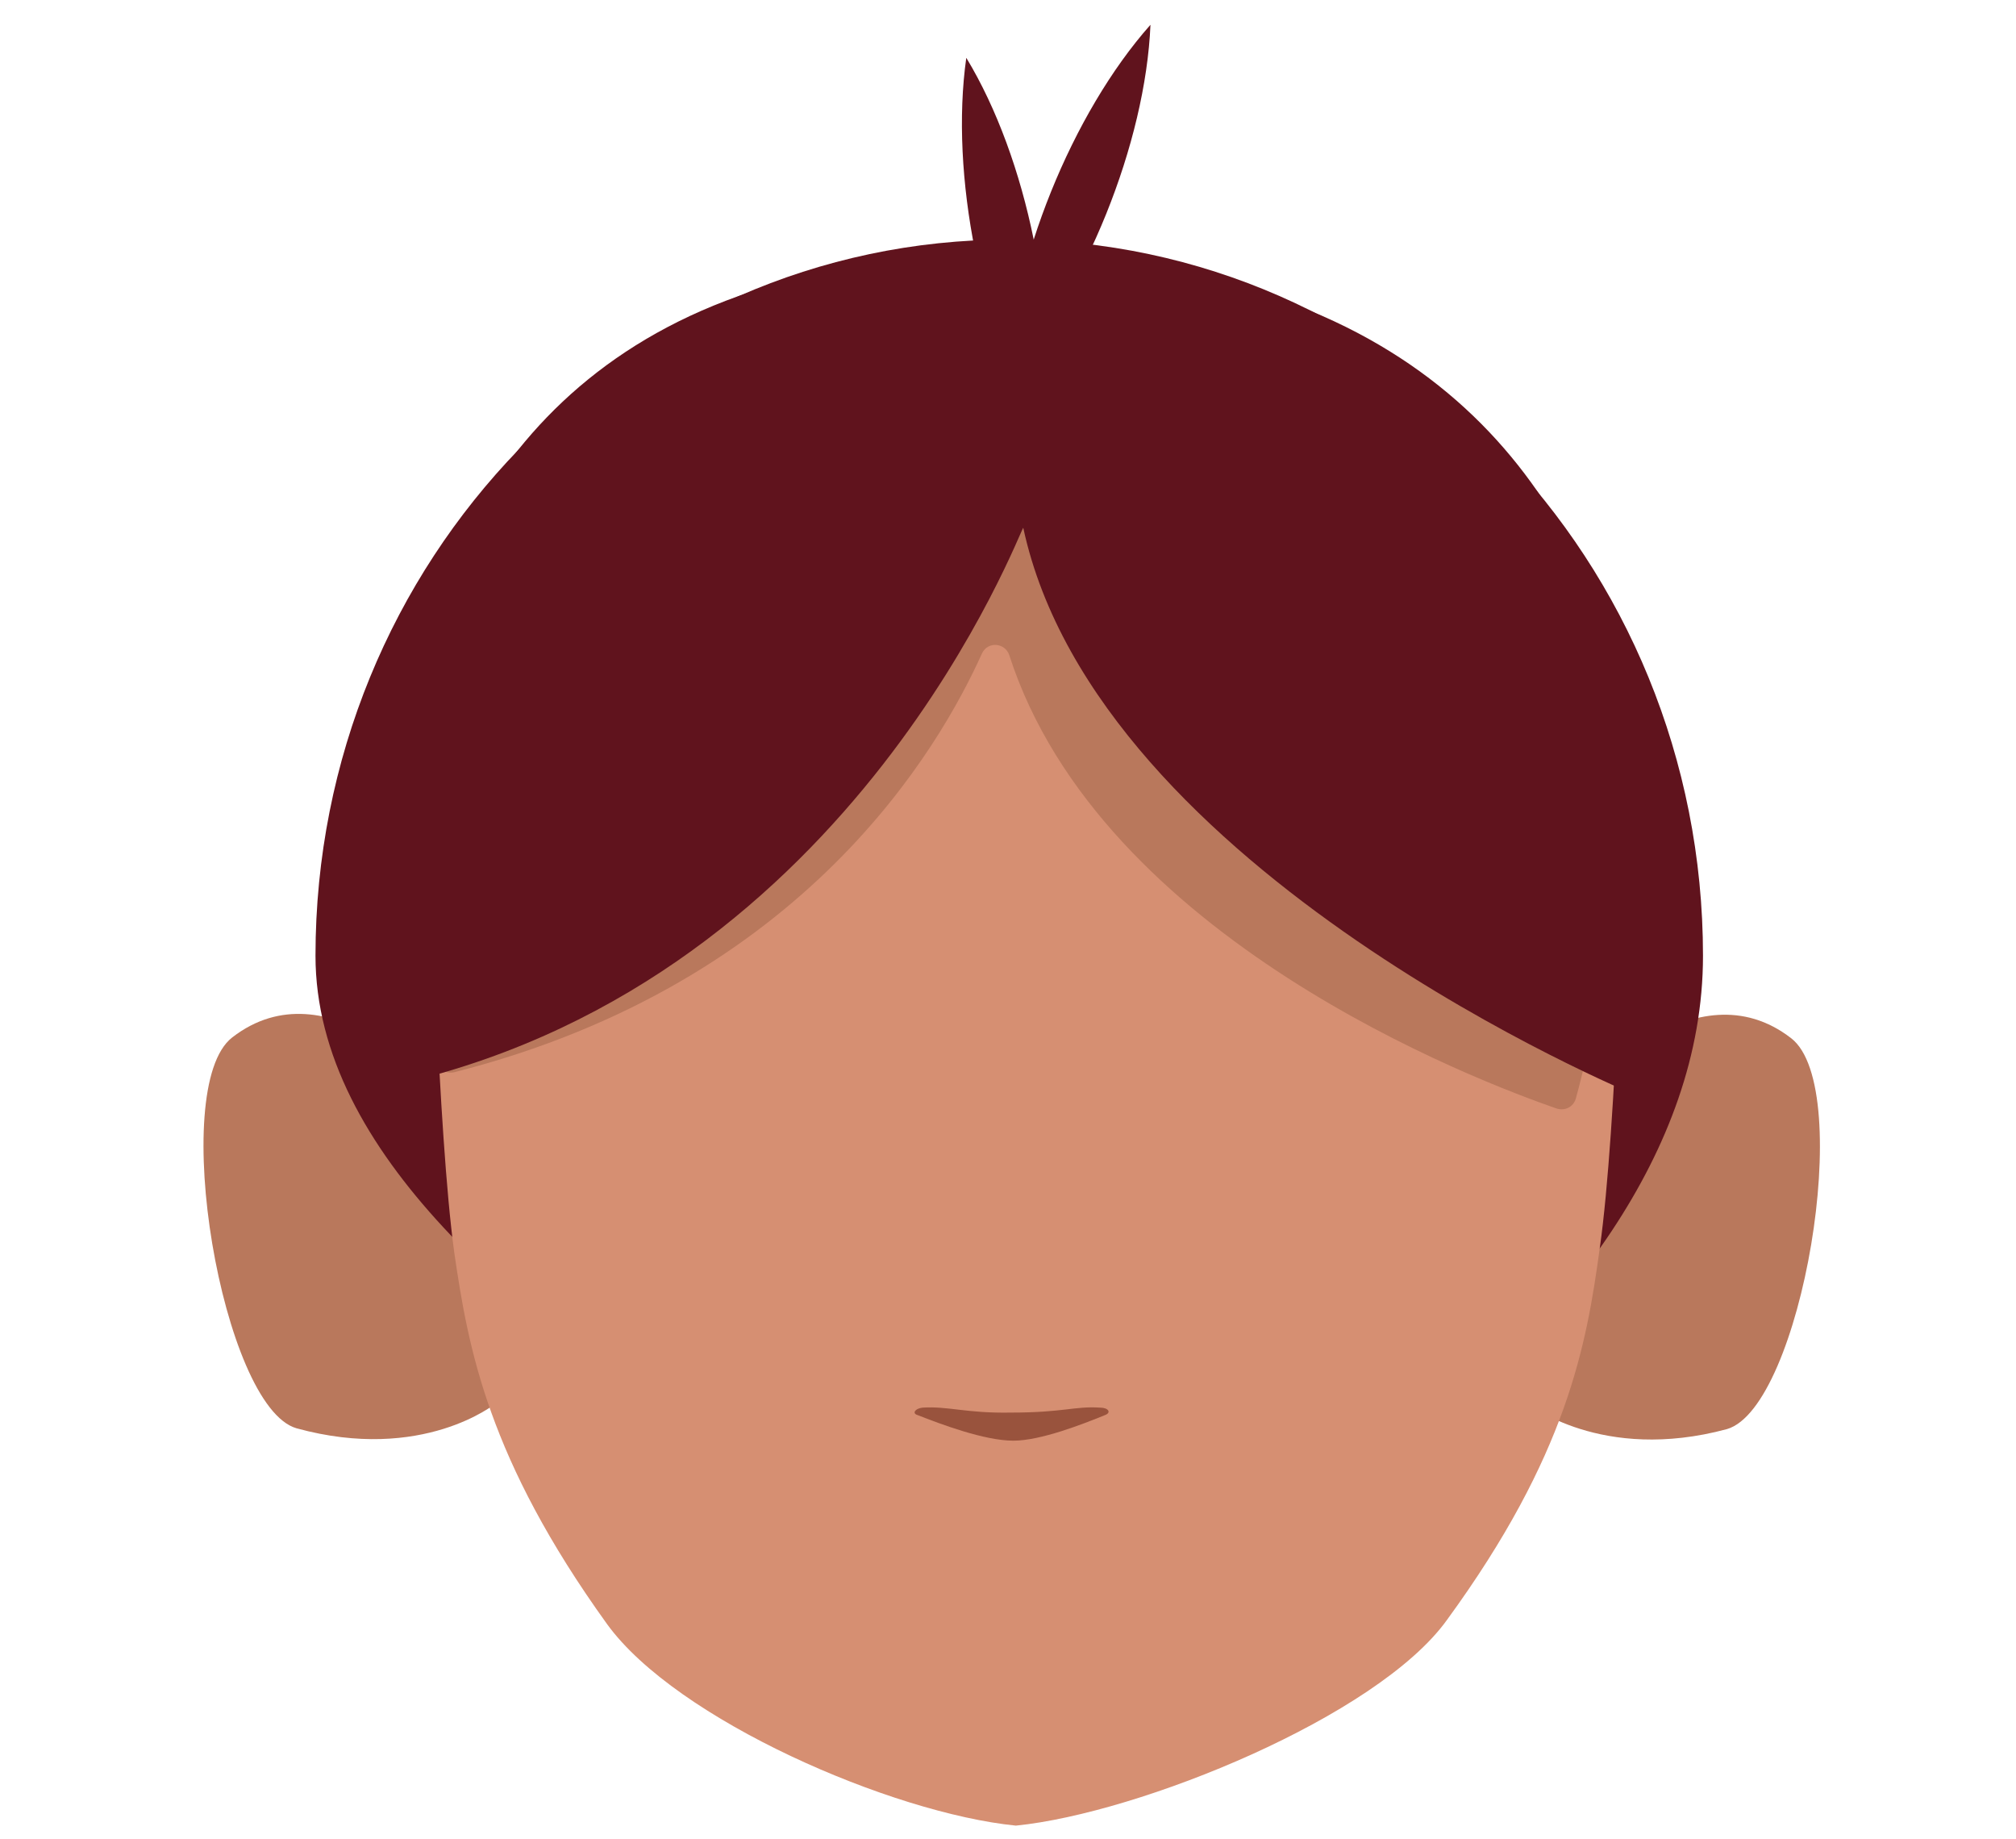 <?xml version="1.0" encoding="utf-8"?>
<!-- Generator: Adobe Illustrator 26.0.2, SVG Export Plug-In . SVG Version: 6.00 Build 0)  -->
<svg version="1.1" id="Calque_1" xmlns="http://www.w3.org/2000/svg" xmlns:xlink="http://www.w3.org/1999/xlink" x="0px" y="0px"
	 viewBox="0 0 244.1 222.6" style="enable-background:new 0 0 244.1 222.6;" xml:space="preserve">
<style type="text/css">
	.st0{clip-path:url(#SVGID_00000051378397236124999450000008820249188089694859_);}
	.st1{fill:#B9785C;}
	.st2{clip-path:url(#SVGID_00000129170354912329009660000002292928618208461244_);}
	.st3{fill:#60131D;}
	.st4{fill:#D68F72;}
	.st5{fill:#99533D;}
</style>
<g id="random">
	<g>
		<g>
			<g>
				<defs>
					<polygon id="SVGID_1_" points="185,122.7 185,122.7 220.3,122.7 220.3,174.2 185,174.2 					"/>
				</defs>
				<clipPath id="SVGID_00000157272816871235142580000014959727987420189855_">
					<use xlink:href="#SVGID_1_"  style="overflow:visible;"/>
				</clipPath>
				<g style="clip-path:url(#SVGID_00000157272816871235142580000014959727987420189855_);">
					<path class="st1" d="M185,169.9l6.8-37.8c0,0,13.4-15.5,25.1-6.4c7.8,6.1,1.2,44.7-7.8,47.3C193.9,177.1,185,169.9,185,169.9z"
						/>
				</g>
			</g>
		</g>
	</g>
</g>
<g id="random2">
	<g>
		<g>
			<g>
				<defs>
					<polygon id="SVGID_00000026149320190807530690000008078828641006827657_" points="60,122.7 60,122.7 24.7,122.7 24.7,174.2 
						60,174.2 					"/>
				</defs>
				<clipPath id="SVGID_00000010997996402809957560000008462544415355688064_">
					<use xlink:href="#SVGID_00000026149320190807530690000008078828641006827657_"  style="overflow:visible;"/>
				</clipPath>
				<g style="clip-path:url(#SVGID_00000010997996402809957560000008462544415355688064_);">
					<path class="st1" d="M60,169.9L53.2,132c0,0-13.4-15.5-25.1-6.4c-7.8,6.1-1.2,44.7,7.8,47.3C51.2,177.1,60,169.9,60,169.9z"/>
				</g>
			</g>
		</g>
	</g>
</g>
<path class="st3" d="M38.2,115.7c0-47.8,37.6-86.7,84-86.7s84,38.9,84,86.7s-69,83.5-84,86.7C139,196.5,38.2,163.5,38.2,115.7z"/>
<path class="st4" d="M126.6,33.3h-2.8c-42.1,0-71.7,26.9-71.7,69.1c0,0,0.9,34.6,2.9,49.2c1.7,11.7,4.1,25,18.5,45
	c8.4,11.6,34.5,22.9,49.5,24.4l0,0c15-1.5,43.8-13.2,52.2-24.9c14.6-20,16.9-33.3,18.5-45c2.1-14.7,2.9-49.2,2.9-49.2
	c0-42.1-29.6-69.1-71.7-69.1h-2.8"/>
<path class="st5" d="M111.7,170.4c-0.9,0.1-1.3,0.7-0.6,0.9c2.8,1.1,8.1,3.1,11.6,3.1c3.3,0,8.4-2,11.1-3.1c0.8-0.3,0.4-0.9-0.6-0.9
	c-3.1-0.2-4.4,0.6-10.8,0.6C117,171.1,114.8,170.2,111.7,170.4z"/>
<path class="st1" d="M55,129.8c-1,0.2-1.9-0.3-2.1-1.3c-2.9-12.4-16.7-87,71.2-85.5c87.8,1.5,70.2,77.4,66.7,90
	c-0.3,1-1.3,1.5-2.3,1.2c-9.5-3.3-55.2-20.5-66.3-54.9c-0.5-1.5-2.6-1.7-3.3-0.2C113.8,90.4,97.5,119,55,129.8z"/>
<g>
	<path class="st3" d="M139.3,3c-0.6,14.3-7.9,32.4-17.4,43.1C122.5,31.8,129.8,13.7,139.3,3L139.3,3z"/>
</g>
<g>
	<path class="st3" d="M117,7c7.4,12.2,11.3,31.3,9.2,45.5C118.8,40.2,115,21.1,117,7L117,7z"/>
</g>
<path class="st3" d="M48.9,131.1c0,0-21.4-101.8,74.3-100.1c95.8,1.7,74.7,101.5,74.7,101.5s-65-26.8-74-68.6
	C123.6,63.8,103.8,118.1,48.9,131.1z"/>
</svg>
